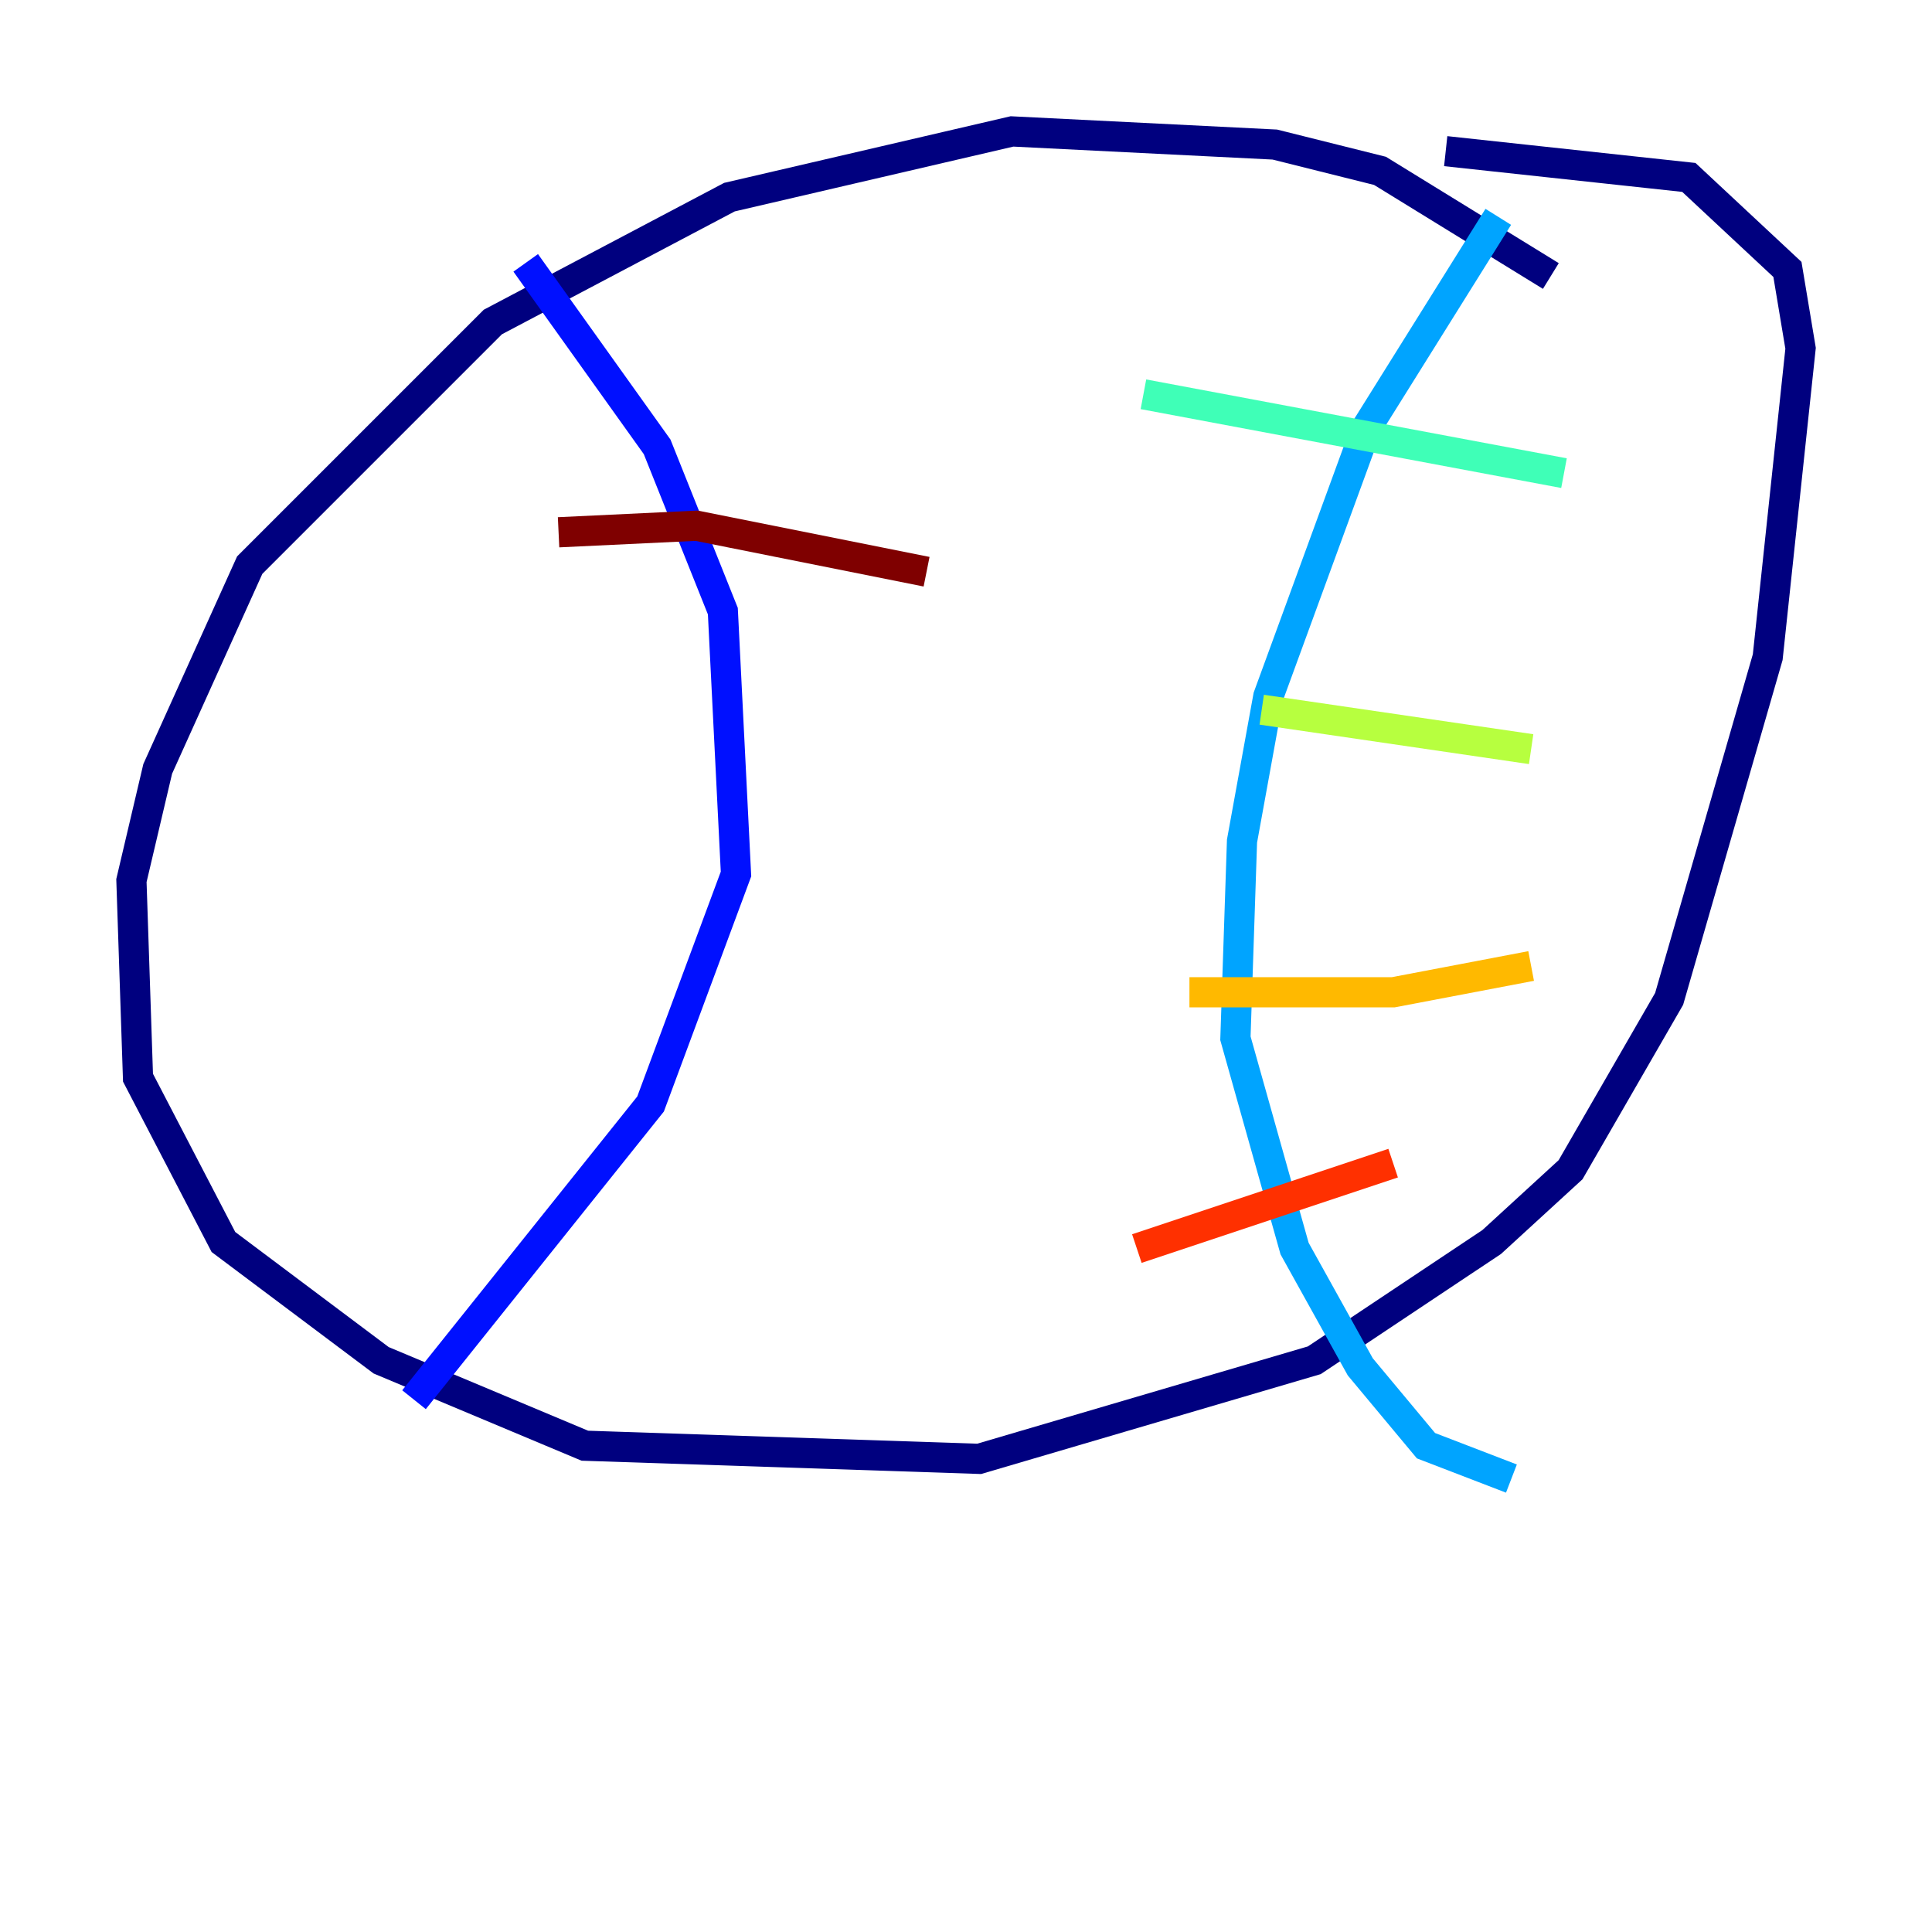 <?xml version="1.0" encoding="utf-8" ?>
<svg baseProfile="tiny" height="128" version="1.2" viewBox="0,0,128,128" width="128" xmlns="http://www.w3.org/2000/svg" xmlns:ev="http://www.w3.org/2001/xml-events" xmlns:xlink="http://www.w3.org/1999/xlink"><defs /><polyline fill="none" points="102.748,18.286 91.429,11.32 84.463,9.578 67.048,8.707 48.327,13.061 32.653,21.333 16.544,37.442 10.449,50.939 8.707,58.34 9.143,71.401 14.803,82.286 25.252,90.122 38.748,95.782 64.871,96.653 87.075,90.122 98.83,82.286 104.054,77.497 110.585,66.177 117.116,43.537 119.293,23.075 118.422,17.85 111.891,11.755 95.782,10.014" stroke="#00007f" stroke-width="2" /><polyline fill="none" points="34.83,17.415 43.537,29.605 47.891,40.49 48.762,57.905 43.102,73.143 27.429,92.735" stroke="#0010ff" stroke-width="2" /><polyline fill="none" points="99.265,14.367 90.558,28.299 84.027,46.15 82.286,55.728 81.85,68.789 85.769,82.721 90.122,90.558 94.476,95.782 100.136,97.959" stroke="#00a4ff" stroke-width="2" /><polyline fill="none" points="75.755,26.122 103.619,31.347" stroke="#3fffb7" stroke-width="2" /><polyline fill="none" points="83.592,47.02 101.442,49.633" stroke="#b7ff3f" stroke-width="2" /><polyline fill="none" points="78.803,65.742 92.299,65.742 101.442,64.0" stroke="#ffb900" stroke-width="2" /><polyline fill="none" points="75.32,82.721 92.299,77.061" stroke="#ff3000" stroke-width="2" /><polyline fill="none" points="37.007,35.265 46.15,34.83 61.388,37.878" stroke="#7f0000" stroke-width="2" /></svg>